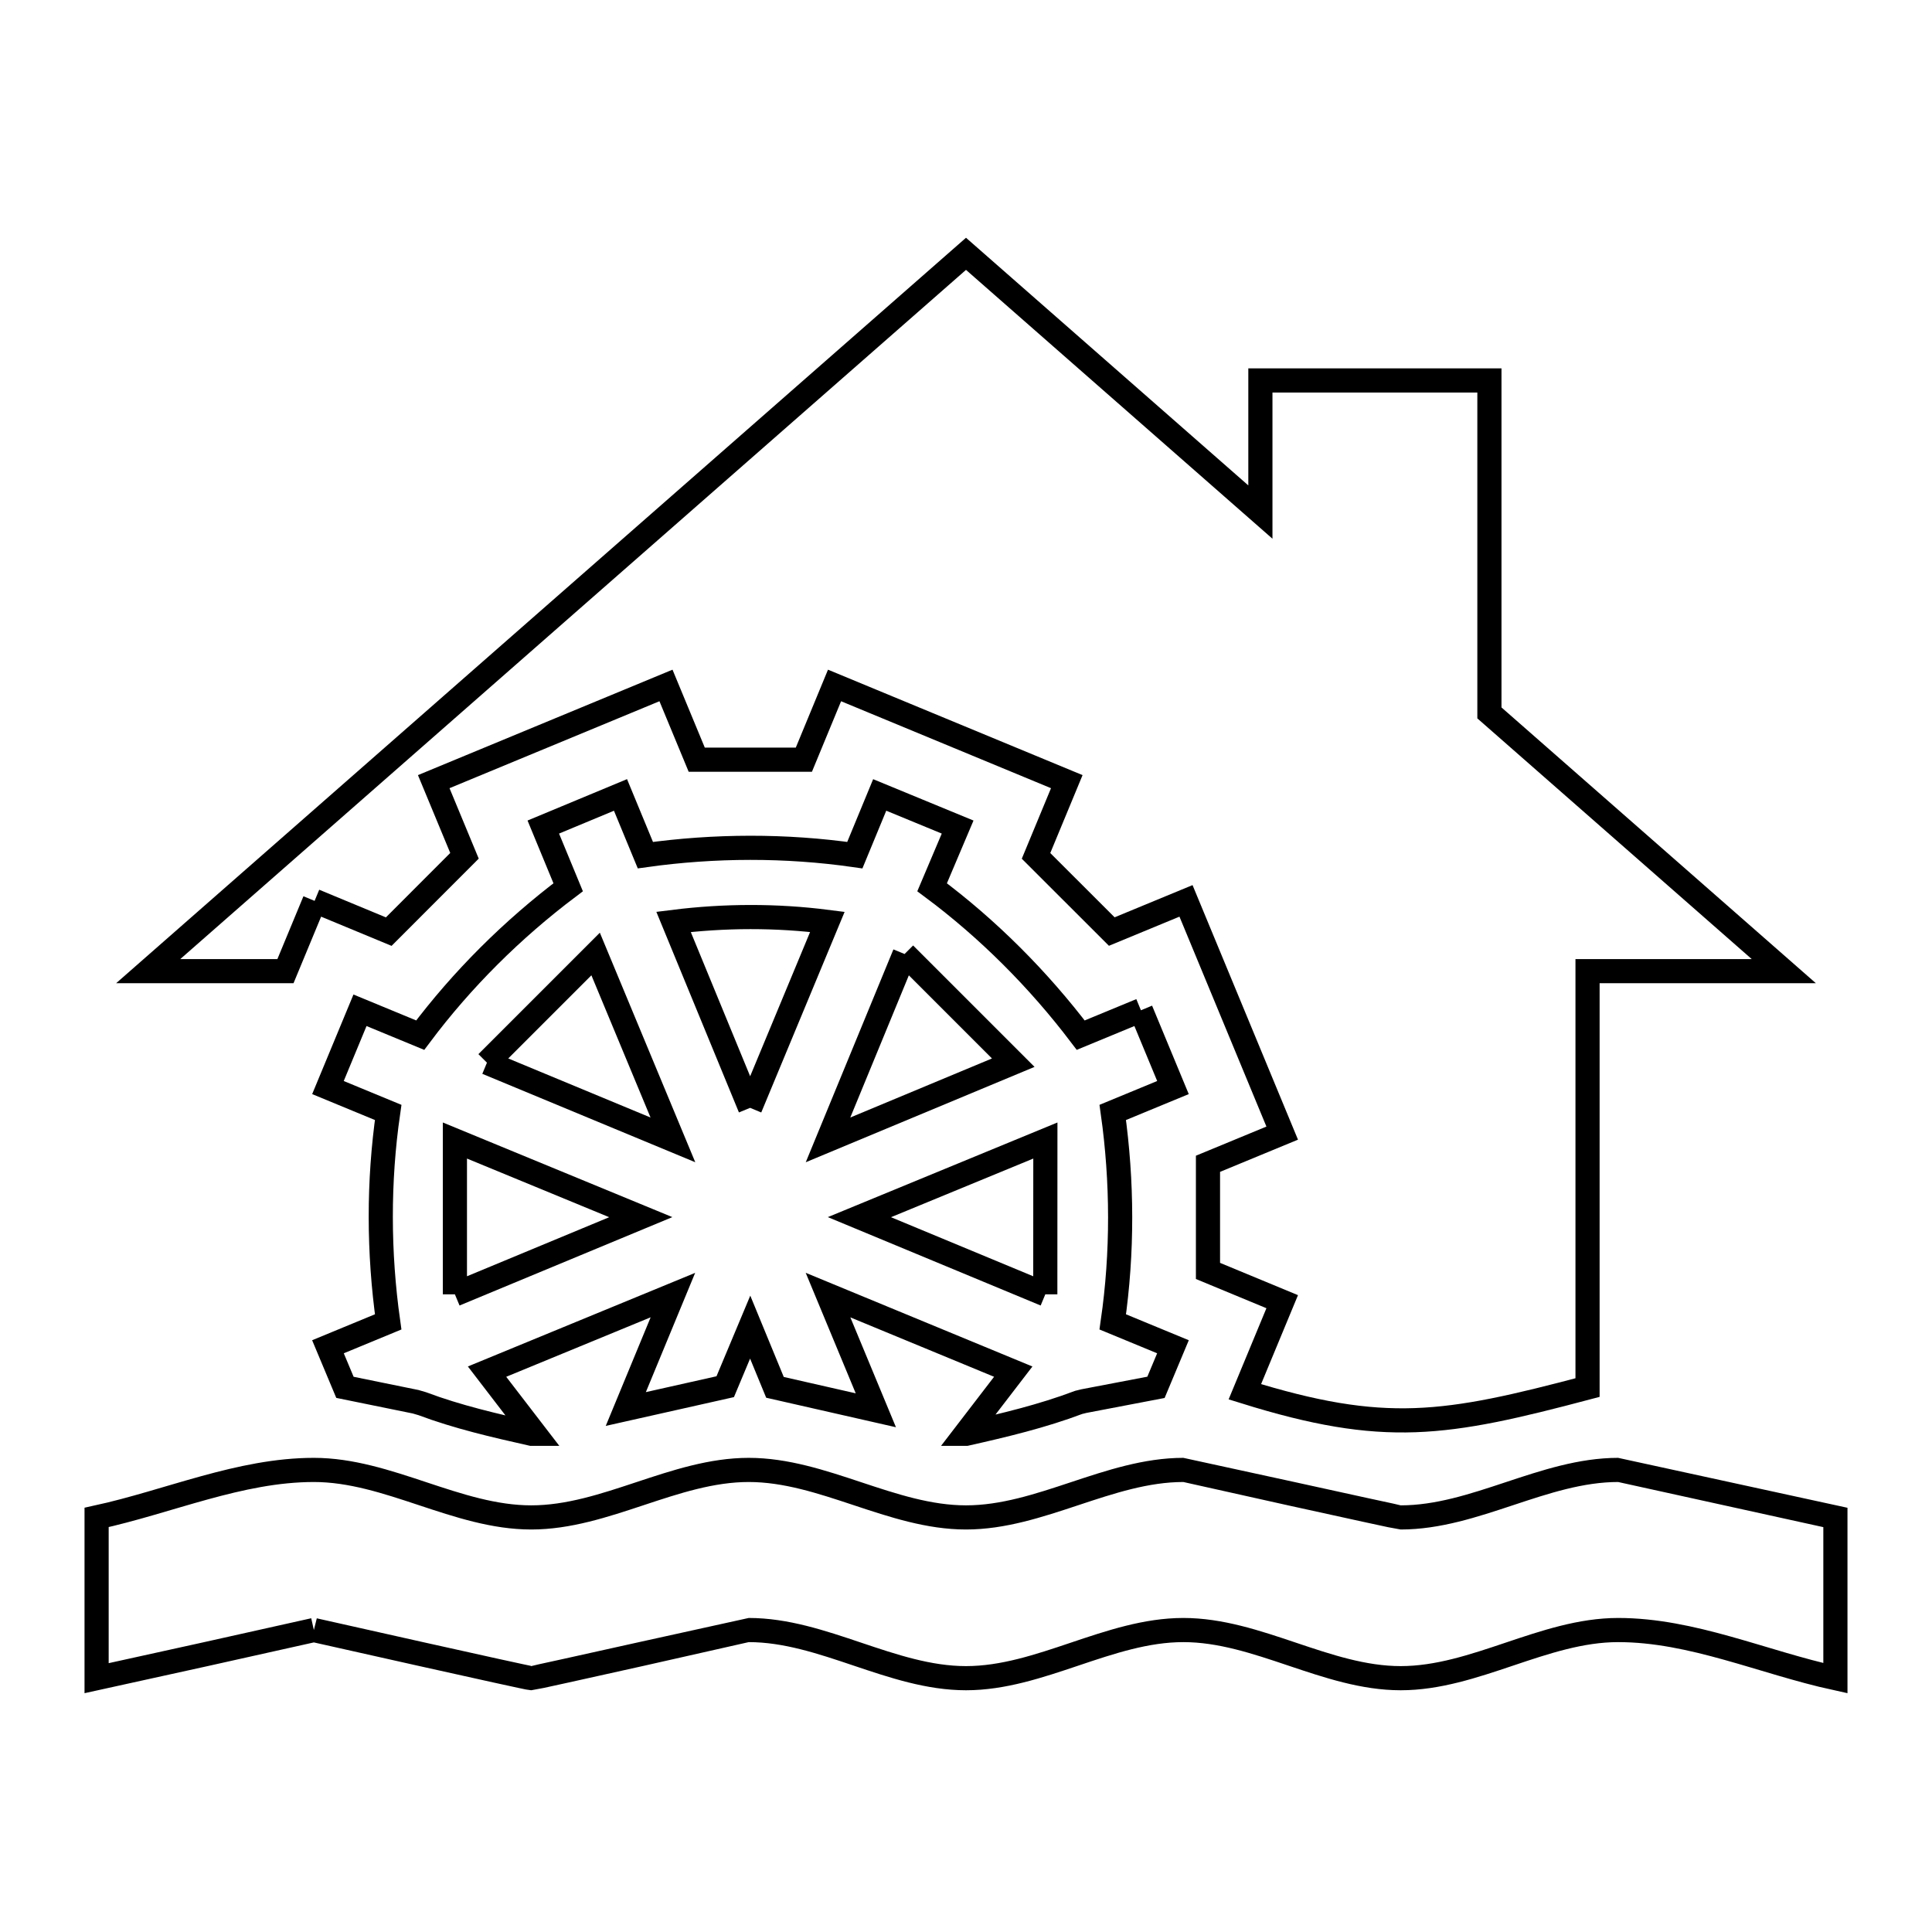 <svg xmlns="http://www.w3.org/2000/svg" viewBox="0.0 0.0 24.0 24.0" height="200px" width="200px"><path fill="none" stroke="black" stroke-width=".3" stroke-opacity="1.0"  filling="0" d="M3.908 11.191 L3.546 12.064 L1.841 12.064 L6.92 7.608 L12.0 3.153 L15.657 6.361 L15.657 4.726 L18.502 4.726 L18.502 8.856 L22.159 12.064 L19.721 12.064 L19.721 17.237 C17.95 17.706 17.2 17.83 15.464 17.289 L15.928 16.17 L15.006 15.788 C15.006 15.344 15.006 14.901 15.006 14.457 L15.928 14.076 L14.733 11.191 L13.811 11.572 C13.498 11.259 13.184 10.945 12.87 10.632 L13.252 9.71 L10.367 8.515 L9.986 9.437 C9.542 9.437 9.098 9.437 8.655 9.437 L8.273 8.515 L5.388 9.71 L5.77 10.631 C5.456 10.945 5.143 11.259 4.829 11.573 L3.908 11.191"></path>
<path fill="none" stroke="black" stroke-width=".3" stroke-opacity="1.0"  filling="0" d="M11.237 11.851 L11.237 11.851 C11.687 12.301 12.137 12.751 12.587 13.201 L10.286 14.16 L11.237 11.851"></path>
<path fill="none" stroke="black" stroke-width=".3" stroke-opacity="1.0"  filling="0" d="M14.173 12.55 L14.571 13.51 L13.823 13.819 C13.944 14.678 13.947 15.562 13.823 16.421 L14.571 16.73 L14.36 17.234 C14.062 17.291 13.763 17.348 13.465 17.405 L13.4 17.421 C12.947 17.592 12.474 17.705 12.002 17.811 L11.994 17.811 C12.191 17.554 12.389 17.297 12.587 17.039 L10.286 16.088 L10.88 17.519 C10.462 17.424 10.045 17.329 9.627 17.234 L9.319 16.486 L9.009 17.226 C8.597 17.318 8.186 17.41 7.774 17.503 L8.359 16.088 L6.05 17.039 C6.247 17.297 6.445 17.554 6.643 17.811 L6.603 17.811 C6.145 17.708 5.684 17.602 5.245 17.437 L5.163 17.413 C4.871 17.353 4.578 17.294 4.285 17.234 L4.074 16.73 L4.822 16.421 C4.701 15.562 4.698 14.677 4.822 13.819 L4.074 13.51 L4.472 12.55 L5.22 12.859 C5.739 12.166 6.366 11.543 7.058 11.022 L6.749 10.274 L7.708 9.875 L8.017 10.623 C8.876 10.503 9.761 10.5 10.619 10.623 L10.928 9.875 L11.896 10.274 L11.579 11.022 C12.275 11.54 12.9 12.167 13.425 12.859 L14.173 12.55"></path>
<path fill="none" stroke="black" stroke-width=".3" stroke-opacity="1.0"  filling="0" d="M6.049 13.201 L6.049 13.201 C6.499 12.751 6.949 12.301 7.399 11.851 L8.359 14.16 L6.049 13.201"></path>
<path fill="none" stroke="black" stroke-width=".3" stroke-opacity="1.0"  filling="0" d="M9.318 13.762 L8.367 11.452 C8.999 11.373 9.646 11.371 10.278 11.452 L9.318 13.762"></path>
<path fill="none" stroke="black" stroke-width=".3" stroke-opacity="1.0"  filling="0" d="M5.651 16.079 L5.651 16.079 C5.651 15.442 5.651 14.805 5.651 14.168 L7.96 15.12 L5.651 16.079"></path>
<path fill="none" stroke="black" stroke-width=".3" stroke-opacity="1.0"  filling="0" d="M12.985 16.079 L10.676 15.12 L12.986 14.168 C12.986 14.805 12.985 15.442 12.985 16.079 L12.985 16.079"></path>
<path fill="none" stroke="black" stroke-width=".3" stroke-opacity="1.0"  filling="0" d="M3.899 20.249 L3.899 20.249 C3 20.451 2.1 20.65 1.2 20.847 L1.2 18.85 C2.1 18.654 2.978 18.26 3.899 18.26 C4.82 18.26 5.678 18.85 6.599 18.85 C7.521 18.85 8.379 18.26 9.301 18.26 C10.222 18.26 11.079 18.85 12 18.85 C12.921 18.85 13.779 18.26 14.7 18.26 C14.706 18.26 17.366 18.85 17.4 18.85 C18.322 18.85 19.18 18.26 20.101 18.26 C20.105 18.26 22.769 18.843 22.8 18.85 L22.8 20.847 C21.9 20.65 21.022 20.249 20.101 20.249 C19.179 20.249 18.322 20.847 17.4 20.847 C16.479 20.847 15.622 20.249 14.7 20.249 C13.778 20.249 12.922 20.847 12 20.847 C11.078 20.847 10.222 20.249 9.301 20.249 C9.295 20.249 6.632 20.847 6.599 20.847 C6.558 20.847 3.911 20.252 3.899 20.249 L3.899 20.249"></path></svg>